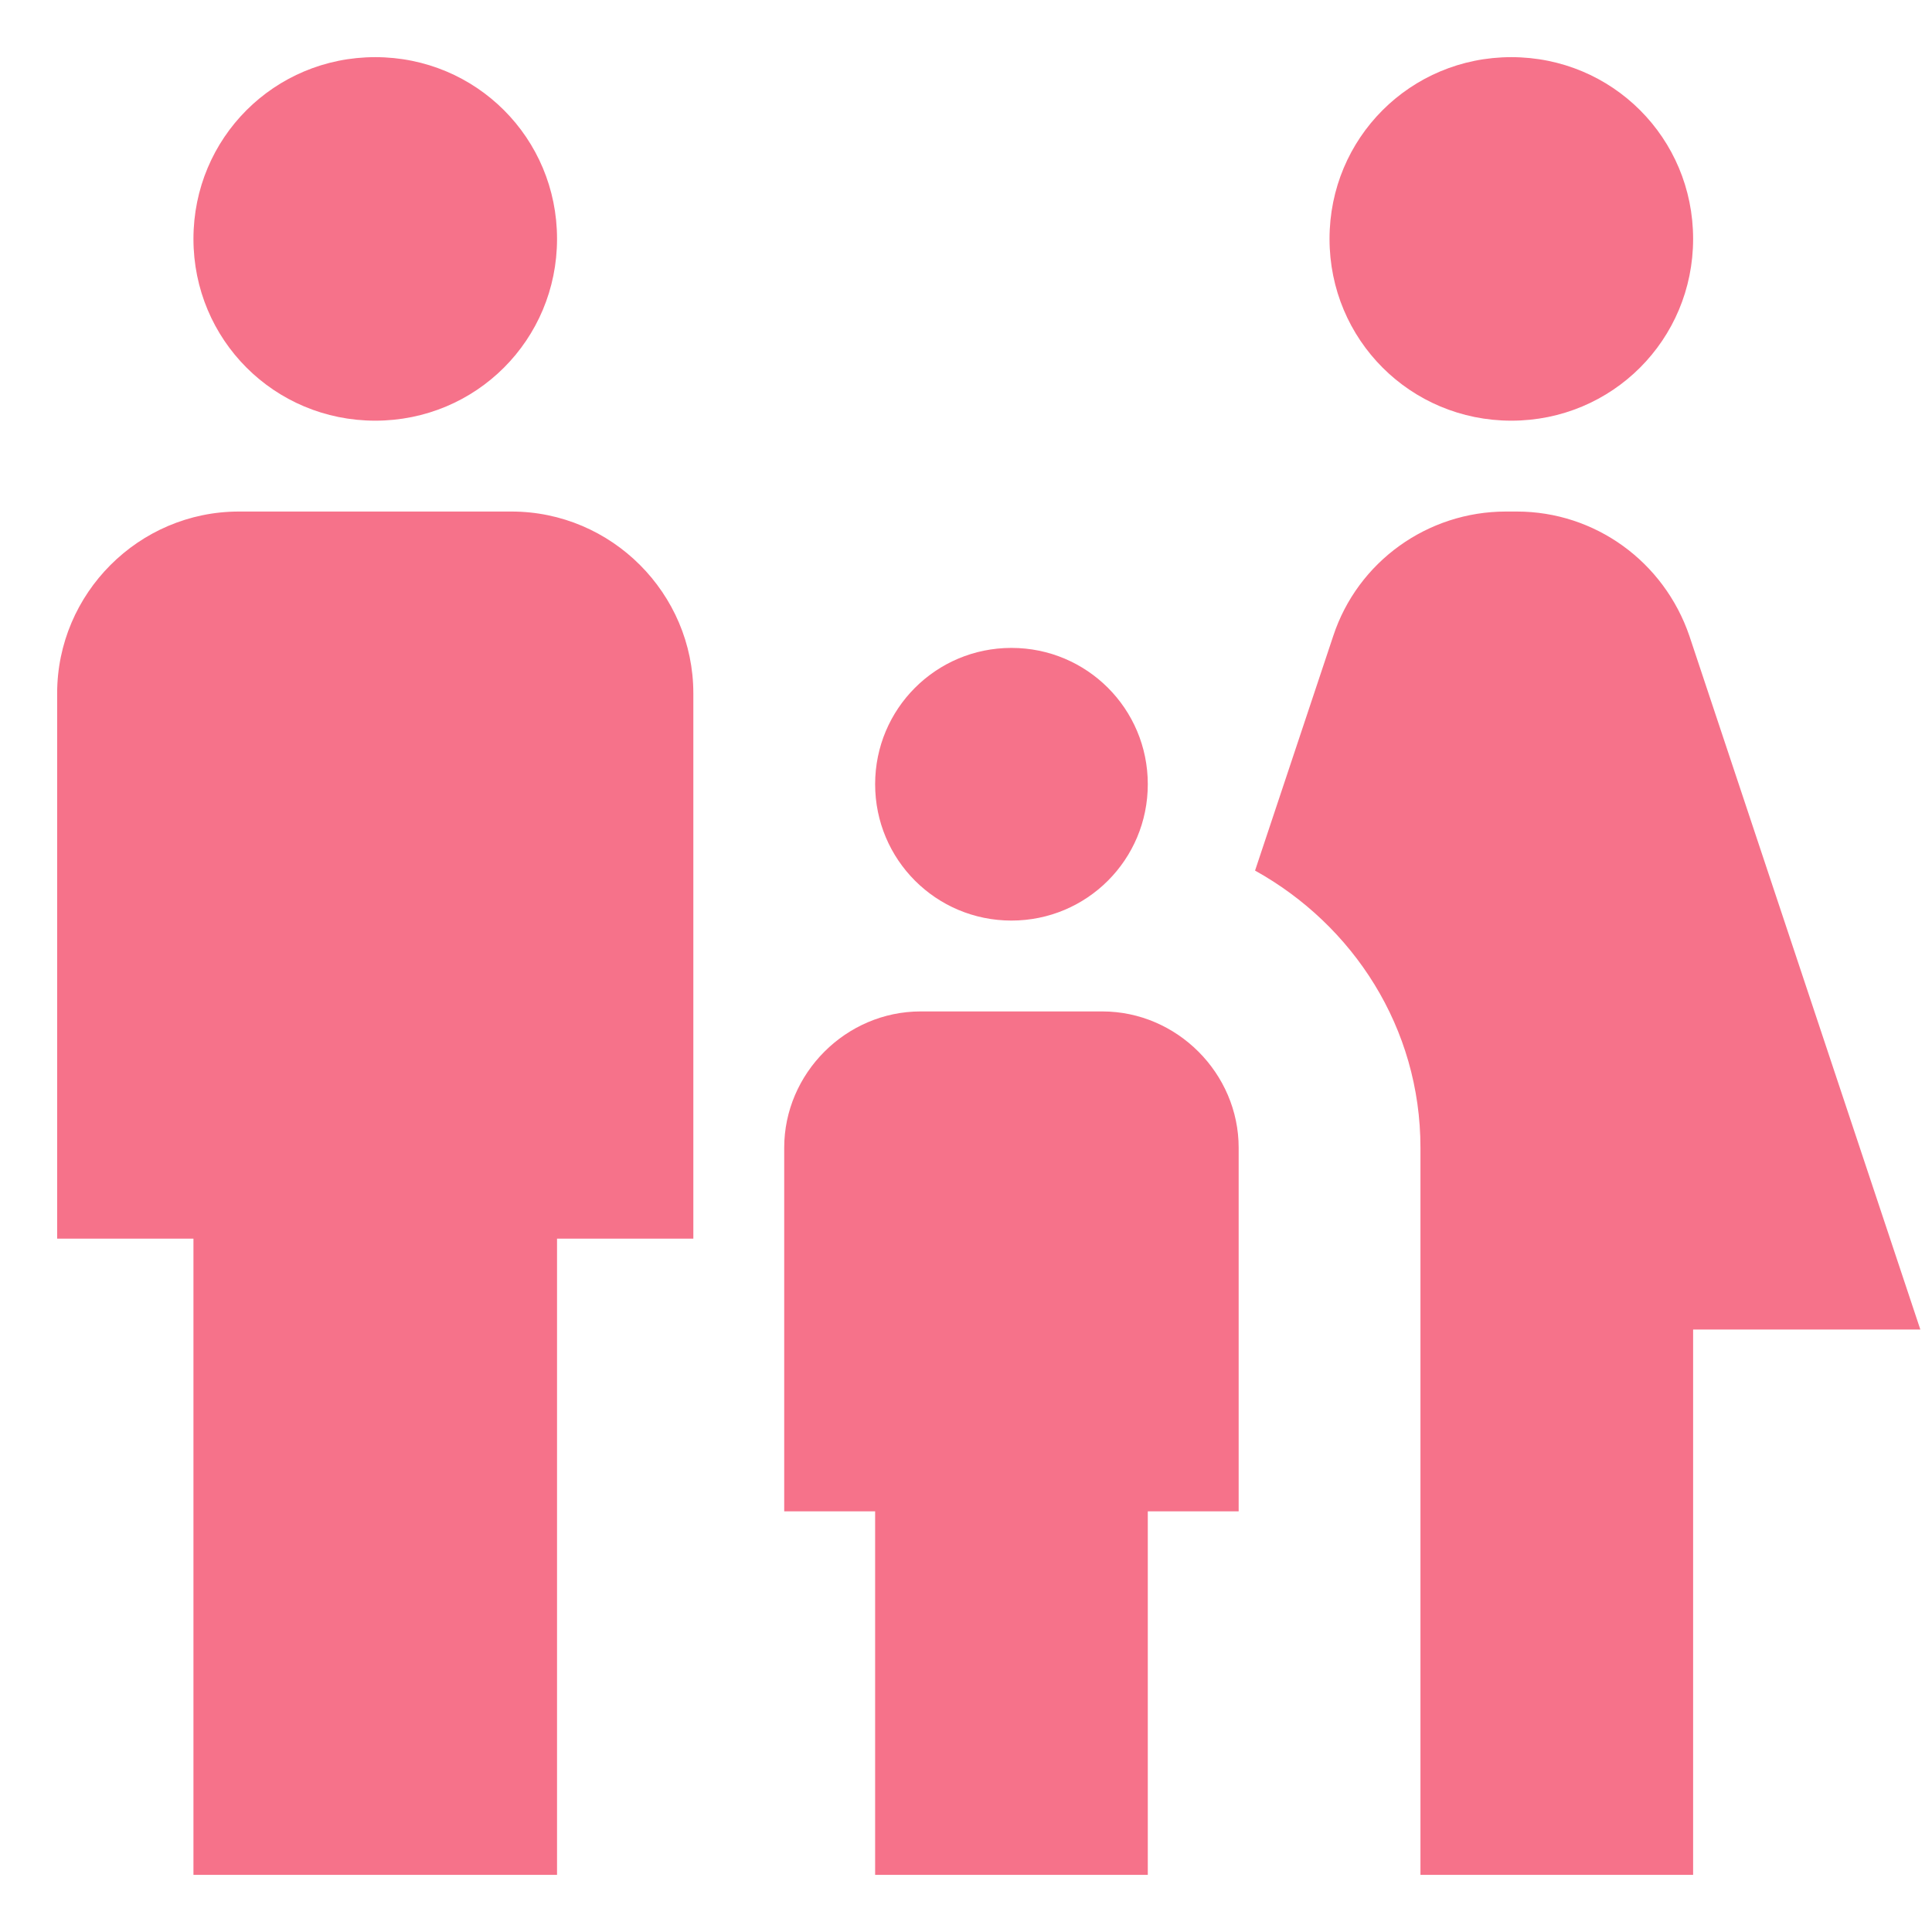 <svg width="31" height="31" viewBox="0 0 31 31" fill="none" xmlns="http://www.w3.org/2000/svg">
<path d="M21.333 3.833C21.333 2.214 22.631 0.917 24.25 0.917C25.869 0.917 27.167 2.214 27.167 3.833C27.167 5.452 25.869 6.75 24.25 6.75C22.631 6.75 21.333 5.452 21.333 3.833ZM27.167 30.083V21.333H30.813L27.108 10.206C26.7 9.01 25.592 8.208 24.338 8.208H24.163C22.908 8.208 21.785 9.01 21.392 10.206L20.138 13.969C21.713 14.844 22.792 16.491 22.792 18.416V30.083H27.167ZM16.229 14.771C17.44 14.771 18.417 13.794 18.417 12.583C18.417 11.373 17.44 10.396 16.229 10.396C15.019 10.396 14.042 11.373 14.042 12.583C14.042 13.794 15.019 14.771 16.229 14.771ZM6.021 6.75C7.64 6.75 8.938 5.452 8.938 3.833C8.938 2.214 7.64 0.917 6.021 0.917C4.402 0.917 3.104 2.214 3.104 3.833C3.104 5.452 4.402 6.75 6.021 6.75ZM8.938 30.083V19.875H11.125V11.125C11.125 9.521 9.813 8.208 8.208 8.208H3.833C2.229 8.208 0.917 9.521 0.917 11.125V19.875H3.104V30.083H8.938ZM18.417 30.083V24.25H19.875V18.416C19.875 17.221 18.883 16.229 17.688 16.229H14.771C13.575 16.229 12.583 17.221 12.583 18.416V24.25H14.042V30.083H18.417Z" fill="#F6728A"/>
</svg>
